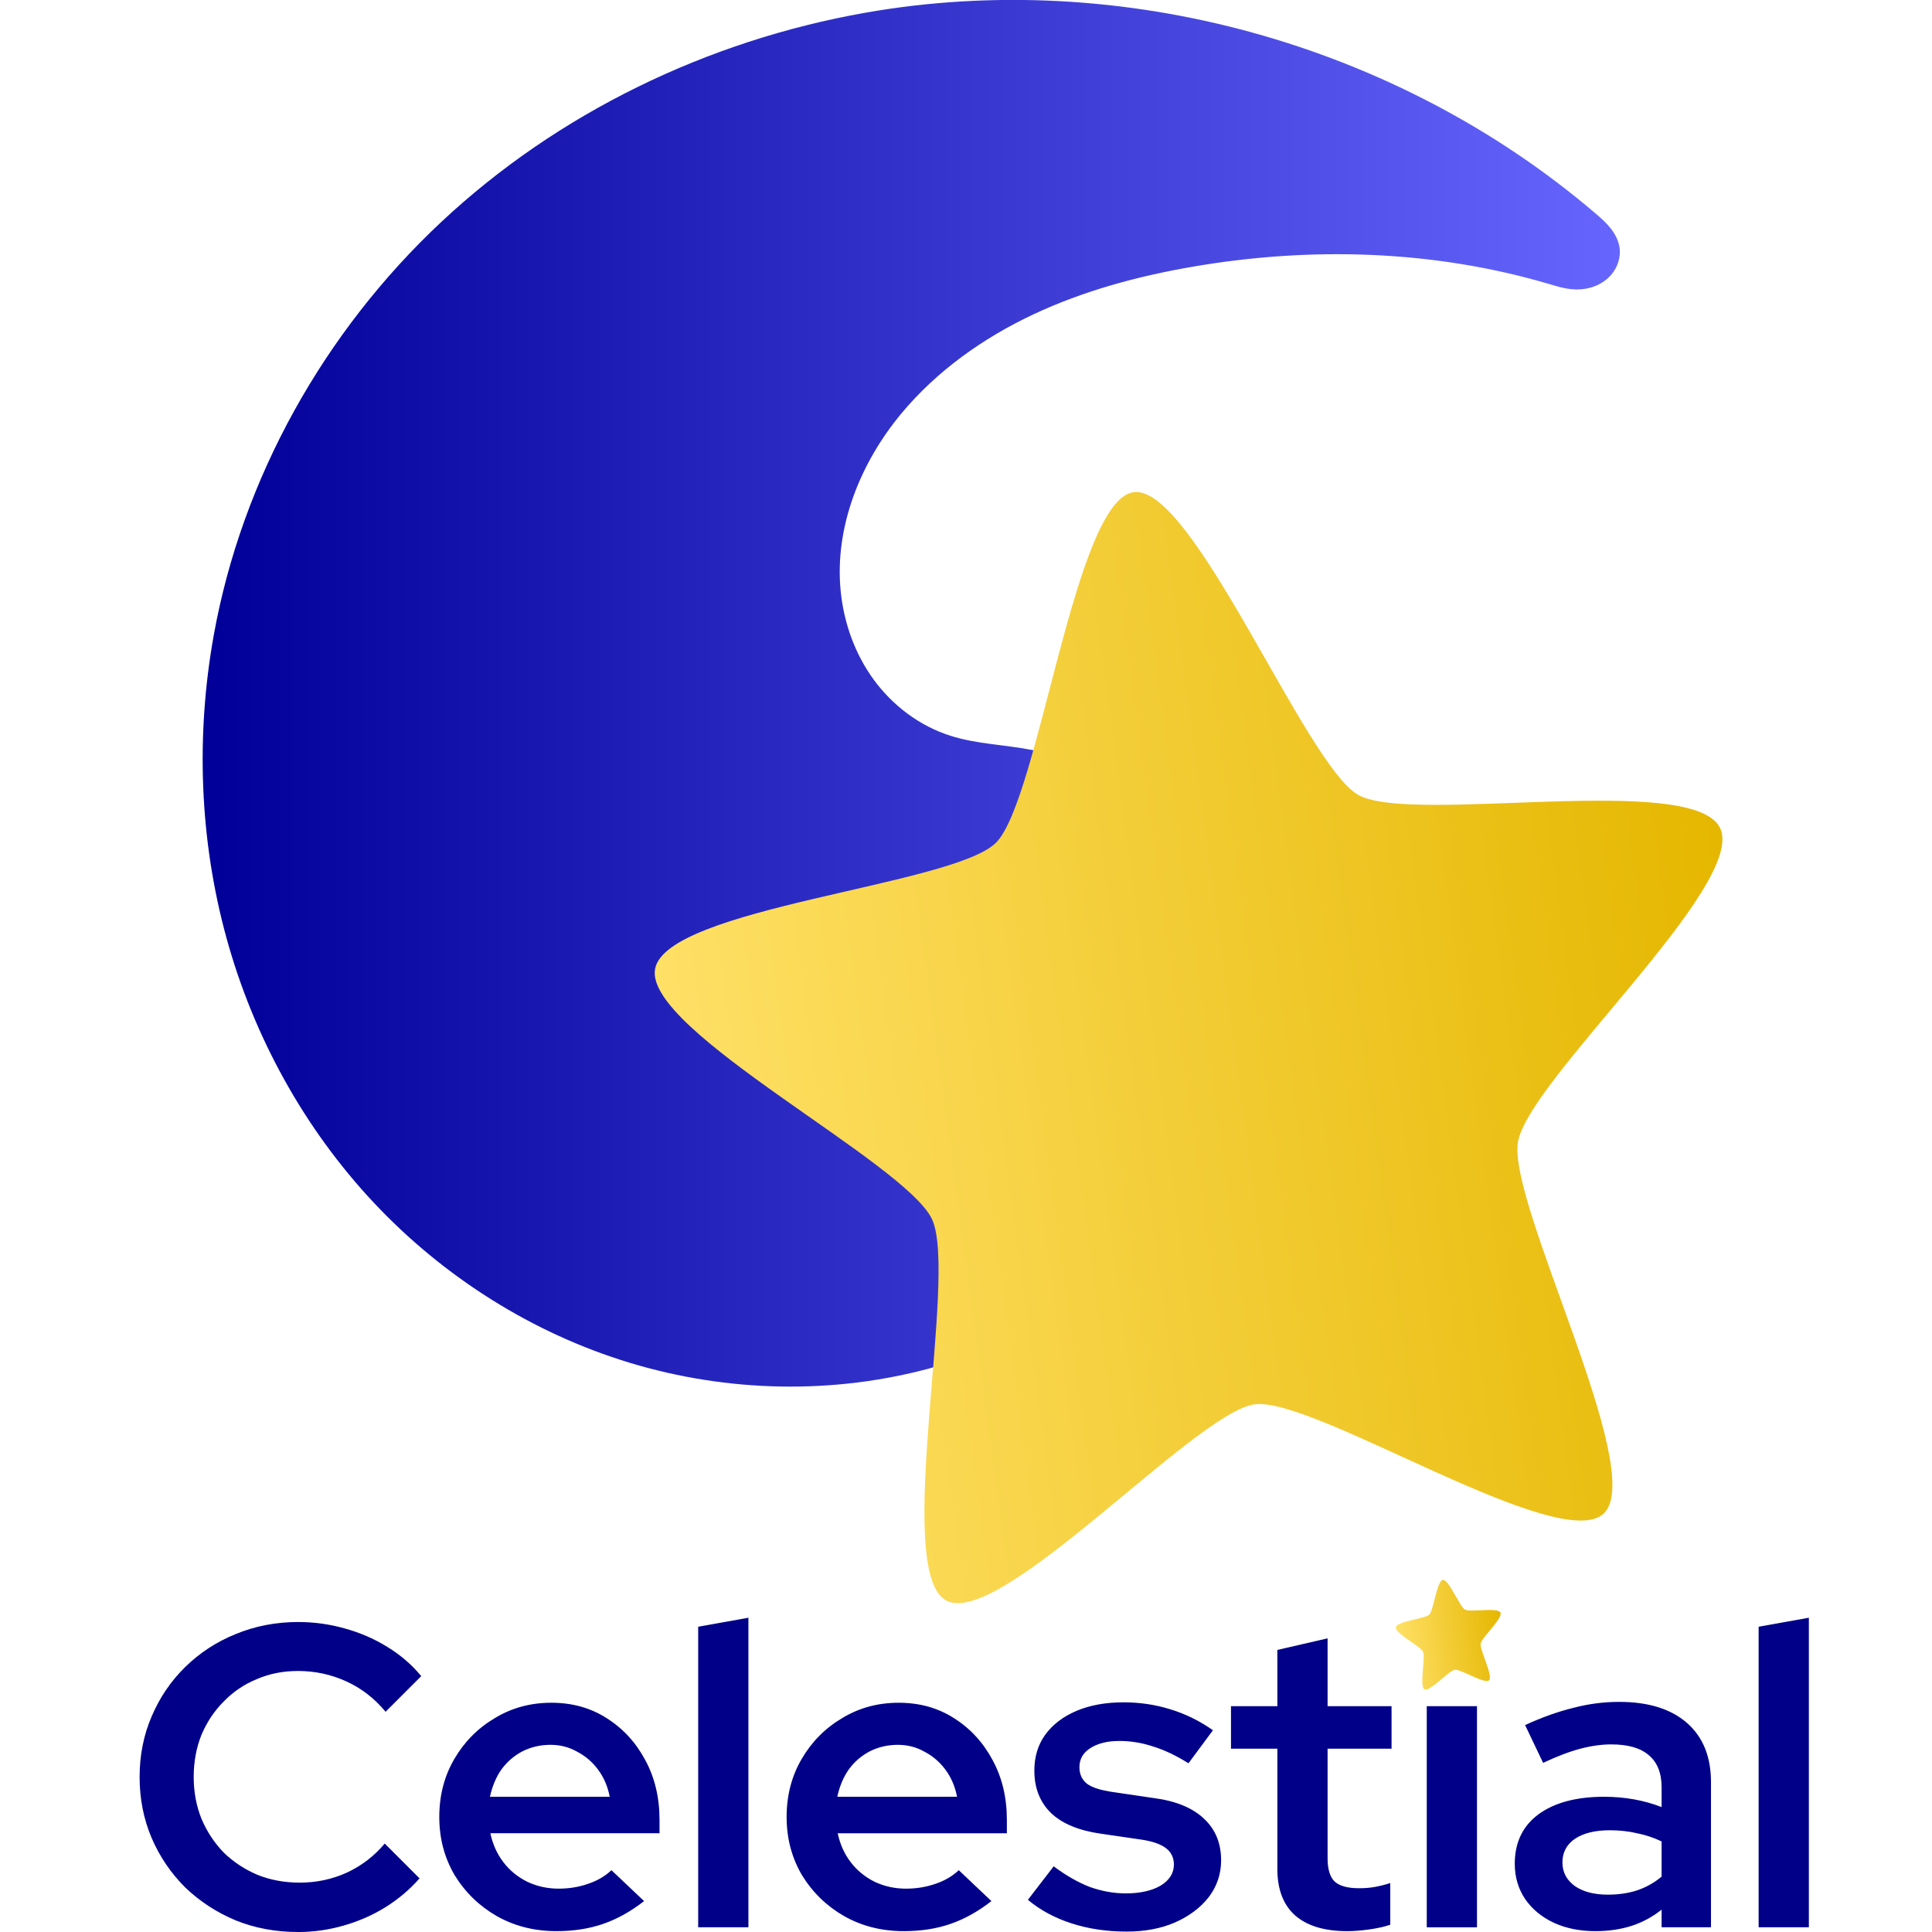 <?xml version="1.0" encoding="UTF-8" standalone="no"?>
<!-- Created with Inkscape (http://www.inkscape.org/) -->

<svg
   width="1080"
   height="1080"
   viewBox="0 0 285.75 285.75"
   version="1.1"
   id="svg1"
   inkscape:version="1.4.2 (ebf0e940d0, 2025-05-08)"
   sodipodi:docname="Celestial-full.svg"
   inkscape:export-filename="Celestial-full.png"
   inkscape:export-xdpi="96"
   inkscape:export-ydpi="96"
   xmlns:inkscape="http://www.inkscape.org/namespaces/inkscape"
   xmlns:sodipodi="http://sodipodi.sourceforge.net/DTD/sodipodi-0.dtd"
   xmlns:xlink="http://www.w3.org/1999/xlink"
   xmlns="http://www.w3.org/2000/svg"
   xmlns:svg="http://www.w3.org/2000/svg">
  <sodipodi:namedview
     id="namedview1"
     pagecolor="#ffffff"
     bordercolor="#000000"
     borderopacity="0.25"
     inkscape:showpageshadow="2"
     inkscape:pageopacity="0.0"
     inkscape:pagecheckerboard="0"
     inkscape:deskcolor="#d1d1d1"
     inkscape:document-units="mm"
     inkscape:zoom="0.50394254"
     inkscape:cx="357.18358"
     inkscape:cy="488.15089"
     inkscape:window-width="1920"
     inkscape:window-height="1011"
     inkscape:window-x="0"
     inkscape:window-y="0"
     inkscape:window-maximized="1"
     inkscape:current-layer="svg1" />
  <defs
     id="defs1">
    <linearGradient
       id="linearGradient3"
       inkscape:collect="always">
      <stop
         style="stop-color:#000099;stop-opacity:1;"
         offset="0"
         id="stop3" />
      <stop
         style="stop-color:#6666ff;stop-opacity:1;"
         offset="1"
         id="stop4" />
    </linearGradient>
    <inkscape:path-effect
       effect="spiro"
       id="path-effect3"
       is_visible="true"
       lpeversion="1" />
    <inkscape:path-effect
       effect="spiro"
       id="path-effect2"
       is_visible="true"
       lpeversion="1" />
    <linearGradient
       id="linearGradient1"
       inkscape:collect="always">
      <stop
         style="stop-color:#ffe066;stop-opacity:1;"
         offset="0"
         id="stop1" />
      <stop
         style="stop-color:#e5b700;stop-opacity:1;"
         offset="1"
         id="stop2" />
    </linearGradient>
    <linearGradient
       inkscape:collect="always"
       xlink:href="#linearGradient1"
       id="linearGradient2"
       x1="4.843"
       y1="129.116"
       x2="281.144"
       y2="129.116"
       gradientUnits="userSpaceOnUse" />
    <linearGradient
       inkscape:collect="always"
       xlink:href="#linearGradient3"
       id="linearGradient4"
       x1="55.268"
       y1="127.937"
       x2="270.695"
       y2="127.937"
       gradientUnits="userSpaceOnUse" />
    <linearGradient
       inkscape:collect="always"
       xlink:href="#linearGradient1"
       id="linearGradient5"
       gradientUnits="userSpaceOnUse"
       x1="4.843"
       y1="129.116"
       x2="281.144"
       y2="129.116" />
  </defs>
  <path
     style="opacity:1;fill:url(#linearGradient4);fill-opacity:1;stroke-width:0.265"
     d="m 181.43,136.573 c -4.158,-0.82 -8.473,-0.894 -12.511,-2.181 -4.648,-1.481 -8.736,-4.559 -11.62,-8.492 -2.885,-3.934 -4.58,-8.693 -5.051,-13.548 -0.942,-9.71 3.005,-19.469 9.248,-26.965 5.39,-6.472 12.427,-11.461 20.049,-15.044 7.622,-3.582 15.831,-5.797 24.13,-7.231 17.981,-3.108 36.701,-2.567 54.201,2.599 0.98,0.289 1.96,0.594 2.97,0.743 0.86,0.127 1.74,0.139 2.599,0 1.493,-0.242 2.924,-0.964 3.916,-2.106 0.992,-1.142 1.512,-2.71 1.281,-4.205 -0.166,-1.076 -0.7,-2.069 -1.38,-2.919 -0.68,-0.85 -1.505,-1.572 -2.333,-2.278 C 236.776,29.215 194.958,17.6 155.925,24.503 132.005,28.732 109.22,39.722 91.498,56.334 73.775,72.946 61.263,95.187 56.958,119.093 c -2.746,15.248 -2.176,31.116 1.935,46.055 4.111,14.938 11.781,28.919 22.383,40.217 10.602,11.299 24.134,19.872 38.964,24.36 14.829,4.487 30.925,4.844 45.866,0.743 10.543,-2.894 20.547,-8.024 28.601,-15.418 8.054,-7.394 14.092,-17.1 16.513,-27.762 2.421,-10.662 1.095,-22.248 -4.256,-31.783 -5.351,-9.534 -14.807,-16.817 -25.533,-18.933 z"
     id="path2"
     inkscape:path-effect="#path-effect3"
     inkscape:original-d="m 181.42965,136.57323 c 2.56156,-31.07684 -8.46435,-1.20632 -12.5109,-2.18073 -4.04655,-0.97441 -5.1962,-32.79375 -7.4237,-49.005001 -2.2275,-16.211251 30.07082,-14.849999 44.17875,-22.275001 14.10794,-7.424999 35.88663,1.7325 54.2012,2.598751 18.31455,0.866251 2.10375,0.495001 2.97,0.7425 0.86625,0.247499 1.60875,0 2.59875,0 0.99,0 3.2175,-4.455001 5.19751,-6.311249 1.97998,-1.85625 -2.35128,-3.2175 -3.7125,-5.197501 C 265.5675,52.965 192.92625,34.65 155.925,24.5025 118.92375,14.355 89.875182,87.537104 56.957682,119.09335 c -32.917499,31.55625 72.960358,74.27597 109.147498,111.375 36.18715,37.09903 5.09321,-0.44307 15.32447,-93.89512 z"
     transform="matrix(0.973,0,0,0.973,-23.802,-21.946)" />
  <g
     inkscape:label="Layer 1"
     inkscape:groupmode="layer"
     id="layer1">
    <path
       sodipodi:type="star"
       style="opacity:1;fill:url(#linearGradient2);stroke-width:0.265"
       id="path1"
       inkscape:flatsided="false"
       sodipodi:sides="5"
       sodipodi:cx="142.875"
       sodipodi:cy="142.875"
       sodipodi:r1="145.26054"
       sodipodi:r2="79.893295"
       sodipodi:arg1="0.94510898"
       sodipodi:arg2="1.5734275"
       inkscape:rounded="0.165"
       inkscape:randomized="0"
       d="m 227.947,260.618 c -12.479,9.016 -69.888,-37.809 -85.283,-37.849 -15.395,-0.041 -73.05,46.482 -85.481,37.4 -12.431,-9.082 14.362,-78.151 9.643,-92.805 C 62.108,152.709 0.047,112.253 4.843,97.624 9.638,82.995 83.606,87.133 96.085,78.117 108.564,69.1 127.862,-2.426 143.257,-2.385 c 15.395,0.041 34.317,71.667 46.748,80.749 12.431,9.082 86.42,5.333 91.139,19.987 4.719,14.654 -57.555,54.783 -62.351,69.413 -4.796,14.629 21.633,83.838 9.155,92.854 z"
       inkscape:transform-center-x="5.2365152"
       inkscape:transform-center-y="-3.2409397"
       transform="matrix(0.57,-0.077,0.081,0.599,86.212,85.249)" />
  </g>
  <path
     style="font-weight:bold;font-size:63.5px;font-family:'Red Hat Display';-inkscape-font-specification:'Red Hat Display Bold';fill:#000089;stroke-width:0.265"
     d="m 44.08,285.75 c -3.302,0 -6.371,-0.572 -9.207,-1.714 -2.836,-1.185 -5.334,-2.815 -7.493,-4.889 -2.117,-2.117 -3.768,-4.551 -4.953,-7.303 -1.185,-2.794 -1.778,-5.8 -1.778,-9.017 0,-3.217 0.593,-6.202 1.778,-8.954 1.185,-2.794 2.836,-5.228 4.953,-7.303 2.159,-2.117 4.657,-3.747 7.493,-4.889 2.879,-1.185 5.948,-1.778 9.207,-1.778 2.371,0 4.678,0.318 6.921,0.953 2.286,0.635 4.381,1.545 6.287,2.731 1.947,1.185 3.619,2.625 5.016,4.318 l -5.271,5.271 c -1.651,-1.99 -3.598,-3.493 -5.842,-4.508 -2.244,-1.016 -4.614,-1.524 -7.112,-1.524 -2.201,0 -4.233,0.402 -6.096,1.206 -1.863,0.762 -3.493,1.863 -4.889,3.302 -1.397,1.397 -2.498,3.048 -3.302,4.953 -0.762,1.905 -1.143,3.979 -1.143,6.223 0,2.201 0.381,4.255 1.143,6.16 0.804,1.905 1.905,3.577 3.302,5.016 1.439,1.397 3.111,2.498 5.016,3.302 1.905,0.762 3.979,1.143 6.223,1.143 2.455,0 4.763,-0.487 6.921,-1.46 2.201,-1.016 4.085,-2.455 5.652,-4.318 l 5.144,5.144 c -1.397,1.609 -3.069,3.027 -5.016,4.255 -1.905,1.185 -3.979,2.095 -6.223,2.731 -2.201,0.635 -4.445,0.953 -6.731,0.953 z m 38.227,-0.127 c -3.26,0 -6.202,-0.741 -8.826,-2.223 -2.582,-1.482 -4.657,-3.493 -6.223,-6.032 -1.524,-2.582 -2.286,-5.461 -2.286,-8.636 0,-3.175 0.741,-6.032 2.223,-8.572 1.482,-2.54 3.471,-4.551 5.969,-6.032 2.498,-1.524 5.292,-2.286 8.382,-2.286 3.09,0 5.821,0.762 8.191,2.286 2.413,1.524 4.318,3.598 5.715,6.223 1.397,2.582 2.095,5.524 2.095,8.826 v 1.968 h -25.019 c 0.339,1.609 0.974,3.027 1.905,4.255 0.931,1.228 2.117,2.201 3.556,2.921 1.439,0.677 2.985,1.016 4.636,1.016 1.524,0 2.963,-0.233 4.318,-0.699 1.397,-0.466 2.561,-1.143 3.493,-2.032 l 4.826,4.572 c -1.947,1.524 -3.958,2.646 -6.032,3.365 -2.074,0.72 -4.381,1.079 -6.921,1.079 z m -9.842,-19.875 h 17.716 c -0.296,-1.524 -0.868,-2.857 -1.714,-4 -0.847,-1.143 -1.884,-2.032 -3.111,-2.667 -1.185,-0.677 -2.498,-1.016 -3.937,-1.016 -1.482,0 -2.857,0.318 -4.128,0.953 -1.228,0.635 -2.265,1.524 -3.111,2.667 -0.804,1.143 -1.376,2.498 -1.714,4.064 z m 30.798,19.304 v -44.45 l 7.429,-1.333 v 45.783 z m 30.416,0.572 c -3.26,0 -6.202,-0.741 -8.826,-2.223 -2.582,-1.482 -4.657,-3.493 -6.223,-6.032 -1.524,-2.582 -2.286,-5.461 -2.286,-8.636 0,-3.175 0.741,-6.032 2.223,-8.572 1.482,-2.54 3.471,-4.551 5.969,-6.032 2.498,-1.524 5.292,-2.286 8.382,-2.286 3.09,0 5.821,0.762 8.191,2.286 2.413,1.524 4.318,3.598 5.715,6.223 1.397,2.582 2.095,5.524 2.095,8.826 v 1.968 h -25.019 c 0.339,1.609 0.974,3.027 1.905,4.255 0.931,1.228 2.117,2.201 3.556,2.921 1.439,0.677 2.985,1.016 4.636,1.016 1.524,0 2.963,-0.233 4.318,-0.699 1.397,-0.466 2.561,-1.143 3.493,-2.032 l 4.826,4.572 c -1.947,1.524 -3.958,2.646 -6.032,3.365 -2.074,0.72 -4.381,1.079 -6.921,1.079 z m -9.842,-19.875 h 17.716 c -0.296,-1.524 -0.868,-2.857 -1.714,-4 -0.847,-1.143 -1.884,-2.032 -3.111,-2.667 -1.185,-0.677 -2.498,-1.016 -3.937,-1.016 -1.482,0 -2.857,0.318 -4.128,0.953 -1.228,0.635 -2.265,1.524 -3.111,2.667 -0.804,1.143 -1.376,2.498 -1.714,4.064 z m 42.799,19.939 c -2.921,0 -5.63,-0.402 -8.128,-1.206 -2.498,-0.804 -4.657,-1.968 -6.477,-3.493 l 3.81,-4.953 c 1.82,1.355 3.598,2.371 5.334,3.048 1.778,0.635 3.556,0.953 5.334,0.953 2.117,0 3.831,-0.381 5.144,-1.143 1.312,-0.804 1.968,-1.841 1.968,-3.111 0,-1.016 -0.381,-1.82 -1.143,-2.413 -0.762,-0.593 -1.947,-1.016 -3.556,-1.27 l -6.096,-0.889 c -3.26,-0.466 -5.715,-1.482 -7.366,-3.048 -1.651,-1.609 -2.477,-3.704 -2.477,-6.287 0,-2.032 0.529,-3.789 1.587,-5.271 1.101,-1.524 2.646,-2.709 4.636,-3.556 1.99,-0.847 4.318,-1.27 6.985,-1.27 2.371,0 4.657,0.339 6.858,1.016 2.244,0.677 4.36,1.714 6.35,3.111 l -3.619,4.889 c -1.82,-1.143 -3.556,-1.968 -5.207,-2.477 -1.651,-0.55 -3.323,-0.826 -5.016,-0.826 -1.778,0 -3.217,0.36 -4.318,1.079 -1.058,0.677 -1.587,1.609 -1.587,2.794 0,1.058 0.381,1.884 1.143,2.477 0.762,0.55 2.032,0.953 3.81,1.206 l 6.032,0.889 c 3.26,0.423 5.736,1.439 7.429,3.048 1.693,1.566 2.54,3.619 2.54,6.16 0,2.032 -0.614,3.852 -1.841,5.461 -1.228,1.566 -2.9,2.815 -5.016,3.747 -2.074,0.889 -4.445,1.333 -7.112,1.333 z m 32.639,-0.064 c -3.387,0 -5.969,-0.783 -7.747,-2.349 -1.736,-1.566 -2.603,-3.852 -2.603,-6.858 v -17.78 h -6.858 v -6.287 h 6.858 v -8.319 l 7.429,-1.714 v 10.033 h 9.461 v 6.287 h -9.461 v 16.192 c 0,1.609 0.339,2.752 1.016,3.429 0.72,0.677 1.926,1.016 3.619,1.016 0.889,0 1.672,-0.064 2.349,-0.191 0.72,-0.127 1.482,-0.318 2.286,-0.572 v 6.16 c -0.847,0.296 -1.884,0.529 -3.111,0.699 -1.228,0.169 -2.307,0.254 -3.239,0.254 z m 11.748,-0.572 v -32.703 h 7.429 v 32.703 z m 24.955,0.572 c -2.328,0 -4.403,-0.423 -6.223,-1.27 -1.778,-0.847 -3.175,-2.011 -4.191,-3.493 -1.016,-1.524 -1.524,-3.26 -1.524,-5.207 0,-3.133 1.164,-5.567 3.493,-7.303 2.371,-1.736 5.609,-2.603 9.716,-2.603 3.048,0 5.884,0.508 8.509,1.524 v -2.921 c 0,-2.117 -0.635,-3.704 -1.905,-4.763 -1.228,-1.058 -3.069,-1.587 -5.524,-1.587 -1.439,0 -2.963,0.212 -4.572,0.635 -1.609,0.423 -3.45,1.122 -5.524,2.095 l -2.667,-5.588 c 2.498,-1.143 4.868,-1.99 7.112,-2.54 2.244,-0.593 4.508,-0.889 6.795,-0.889 4.318,0 7.662,1.037 10.033,3.111 2.371,2.074 3.556,4.995 3.556,8.763 v 21.463 h -7.303 v -2.603 c -1.397,1.101 -2.9,1.905 -4.508,2.413 -1.609,0.508 -3.365,0.762 -5.271,0.762 z m -4.889,-10.16 c 0,1.439 0.614,2.603 1.841,3.493 1.228,0.847 2.857,1.27 4.889,1.27 1.566,0 3.006,-0.212 4.318,-0.635 1.355,-0.466 2.561,-1.143 3.619,-2.032 v -5.207 c -1.143,-0.55 -2.349,-0.953 -3.619,-1.206 -1.228,-0.296 -2.582,-0.445 -4.064,-0.445 -2.159,0 -3.873,0.423 -5.144,1.27 -1.228,0.847 -1.841,2.011 -1.841,3.493 z m 29.019,9.588 v -44.45 l 7.429,-1.333 v 45.783 z"
     id="text1"
     aria-label="Celestial"
     sodipodi:nodetypes="scccscccsccccsscccscccscccccssccsscsccsccscscccssccscsccccccccsccsscsccsccscscccssccscscccsscccscsscccscssccccscsccccsccsscsccccccccccscscccsscccccsccscscscsscccssscccssscsccccscsccccc" />
  <path
     sodipodi:type="star"
     style="fill:url(#linearGradient5);stroke-width:0.265"
     id="path1-6"
     inkscape:flatsided="false"
     sodipodi:sides="5"
     sodipodi:cx="142.875"
     sodipodi:cy="142.875"
     sodipodi:r1="145.26054"
     sodipodi:r2="79.893295"
     sodipodi:arg1="0.94510898"
     sodipodi:arg2="1.5734275"
     inkscape:rounded="0.165"
     inkscape:randomized="0"
     d="m 227.947,260.618 c -12.479,9.016 -69.888,-37.809 -85.283,-37.849 -15.395,-0.041 -73.05,46.482 -85.481,37.4 -12.431,-9.082 14.362,-78.151 9.643,-92.805 C 62.108,152.709 0.047,112.253 4.843,97.624 9.638,82.995 83.606,87.133 96.085,78.117 108.564,69.1 127.862,-2.426 143.257,-2.385 c 15.395,0.041 34.317,71.667 46.748,80.749 12.431,9.082 86.42,5.333 91.139,19.987 4.719,14.654 -57.555,54.783 -62.351,69.413 -4.796,14.629 21.633,83.838 9.155,92.854 z"
     inkscape:transform-center-x="0.5122413"
     inkscape:transform-center-y="-0.31703668"
     transform="matrix(0.056,-0.008,0.008,0.059,205.395,234.96)" />
</svg>
